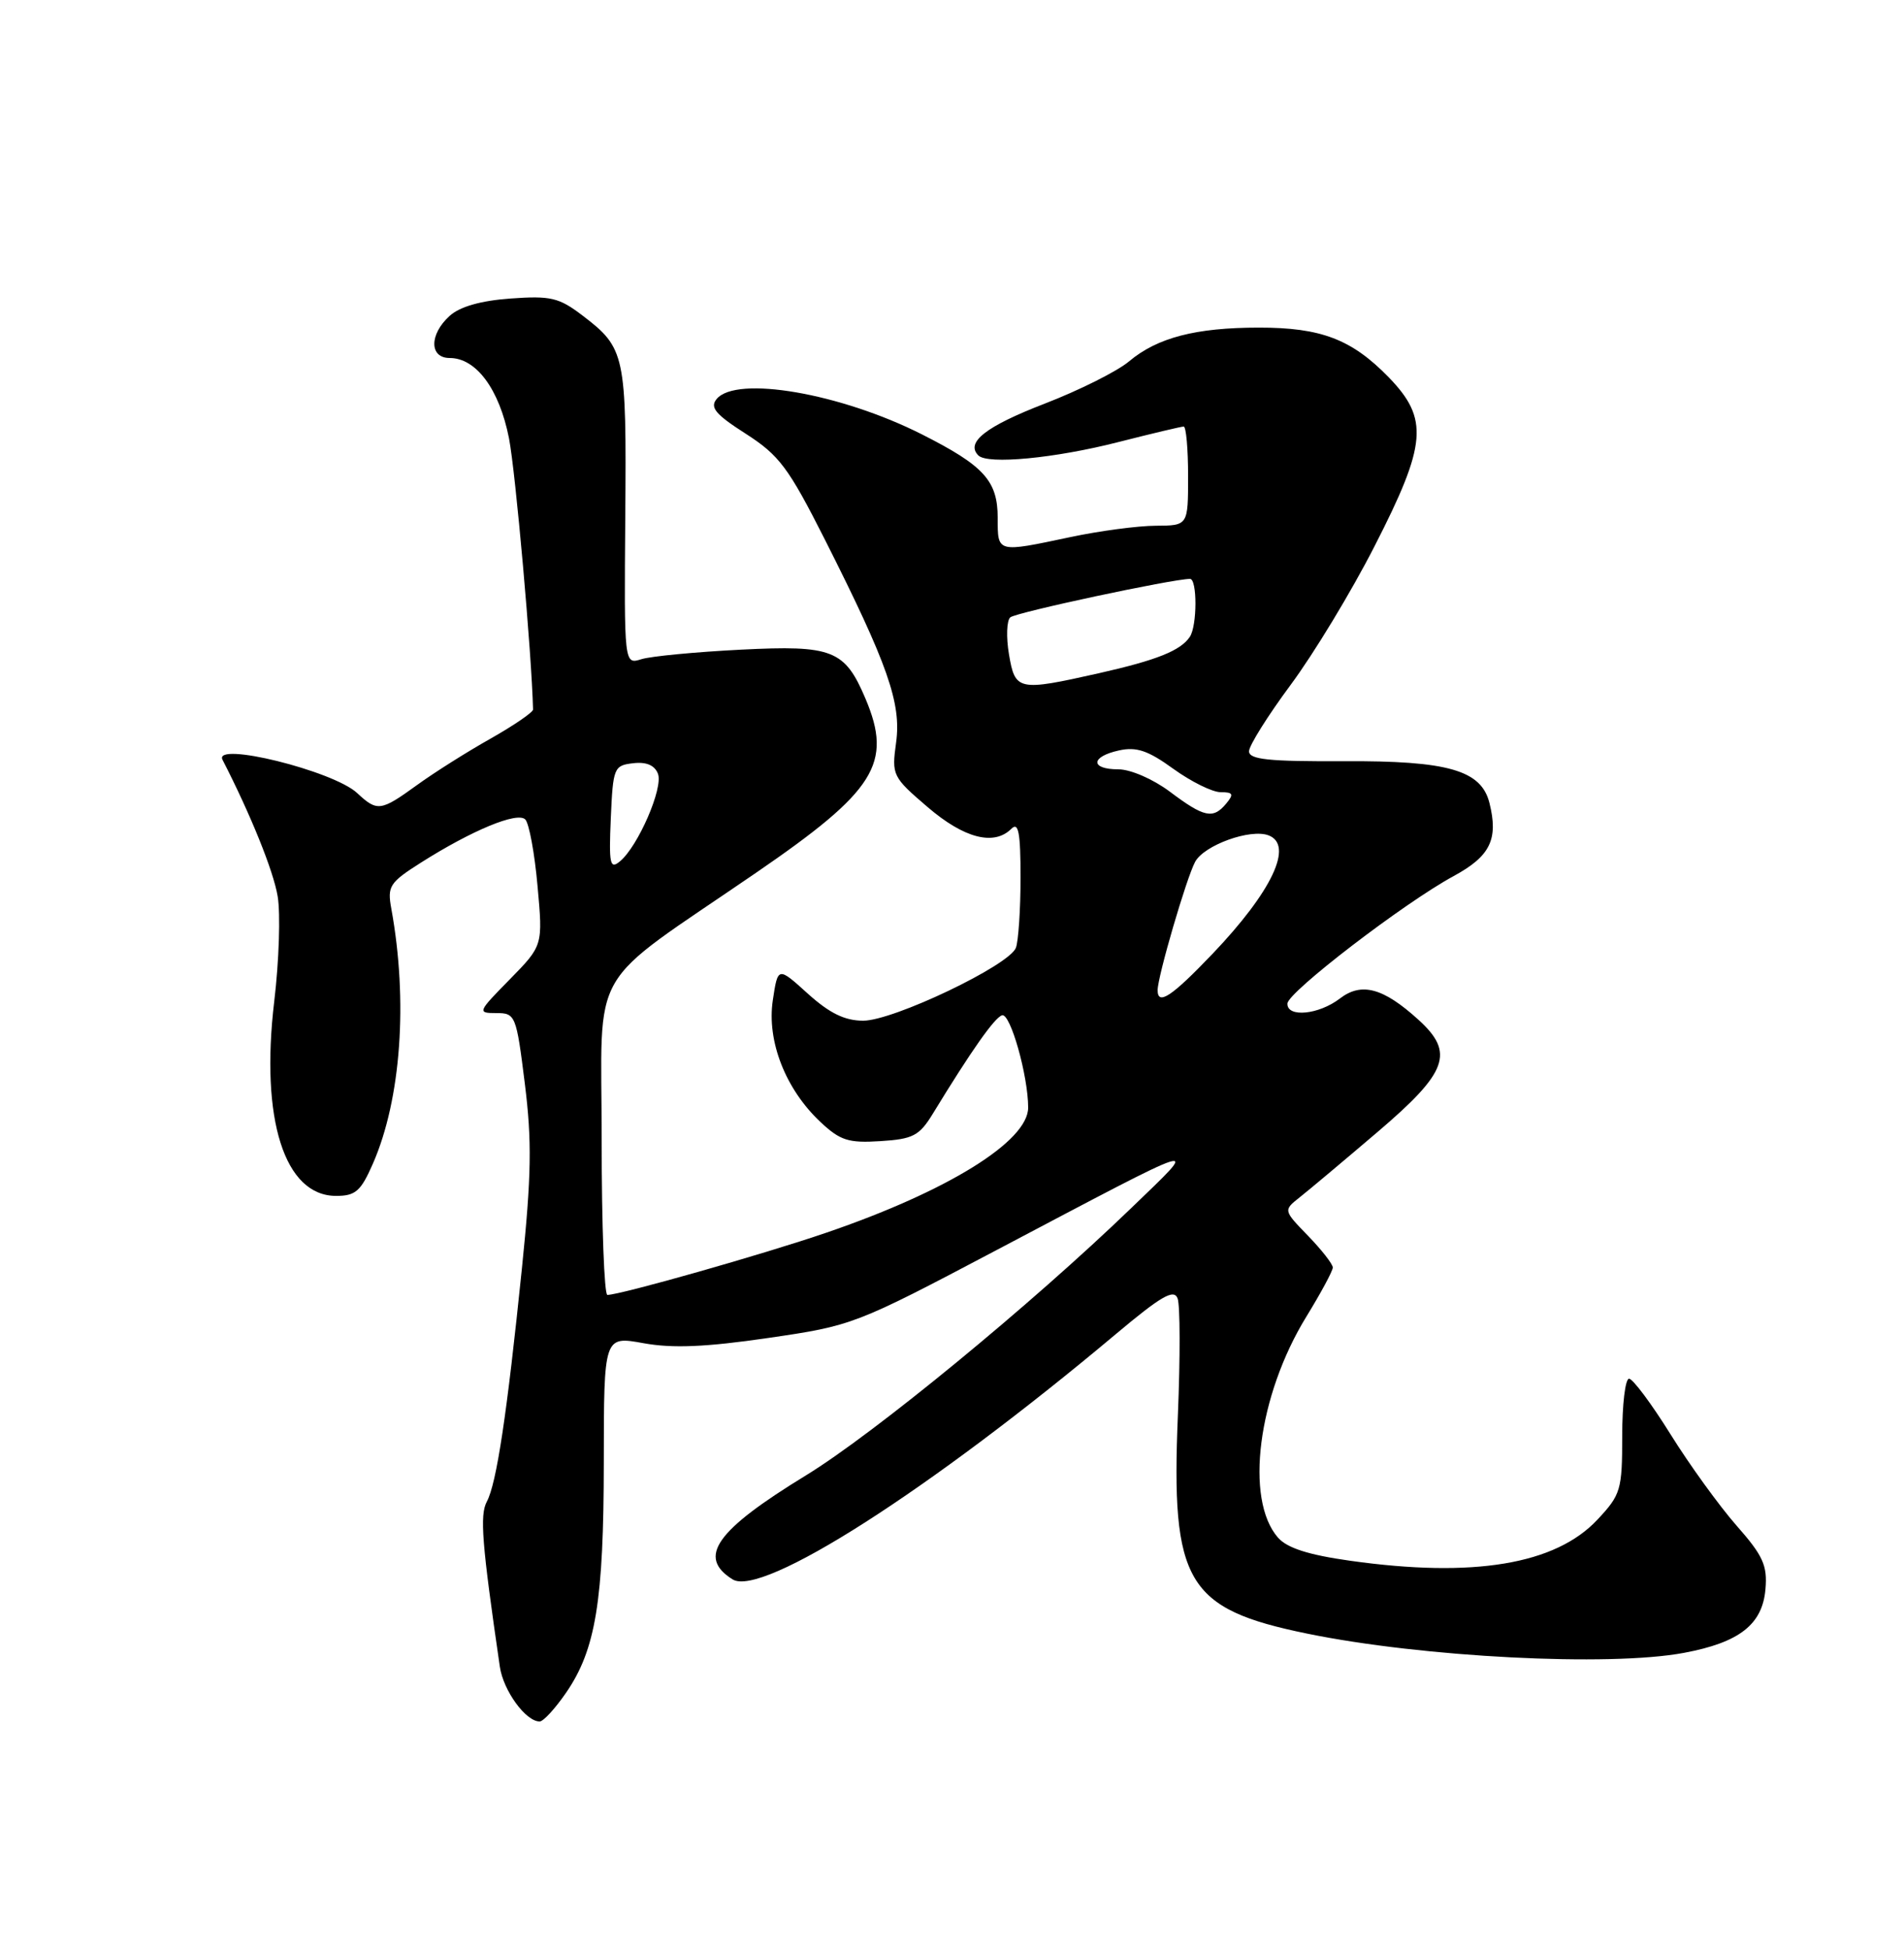 <?xml version="1.0" encoding="UTF-8" standalone="no"?>
<!DOCTYPE svg PUBLIC "-//W3C//DTD SVG 1.1//EN" "http://www.w3.org/Graphics/SVG/1.1/DTD/svg11.dtd" >
<svg xmlns="http://www.w3.org/2000/svg" xmlns:xlink="http://www.w3.org/1999/xlink" version="1.1" viewBox="0 0 250 256">
 <g >
 <path fill="currentColor"
d=" M 74.31 222.25 C 78.22 216.59 79.27 210.18 79.28 191.95 C 79.29 175.39 79.29 175.39 84.50 176.34 C 88.32 177.03 92.66 176.85 100.88 175.65 C 111.93 174.04 112.30 173.90 130.78 164.15 C 158.74 149.41 157.72 149.73 148.50 158.63 C 135.40 171.27 114.76 188.22 105.84 193.68 C 93.98 200.93 91.52 204.41 96.18 207.34 C 100.02 209.76 122.09 195.64 146.47 175.18 C 152.45 170.16 154.13 169.18 154.62 170.45 C 154.96 171.33 154.97 178.23 154.66 185.77 C 153.74 207.75 155.78 211.21 171.61 214.46 C 186.75 217.57 211.31 218.83 221.11 216.99 C 228.39 215.63 231.42 213.26 231.81 208.62 C 232.08 205.52 231.49 204.22 228.00 200.27 C 225.74 197.69 221.84 192.31 219.34 188.29 C 216.84 184.28 214.39 181.00 213.90 181.00 C 213.40 181.00 213.00 184.38 213.00 188.51 C 213.00 195.61 212.82 196.22 209.75 199.50 C 204.24 205.39 193.45 207.18 177.29 204.90 C 171.80 204.13 169.00 203.23 167.80 201.86 C 163.41 196.82 165.16 183.22 171.53 172.85 C 173.44 169.74 175.00 166.84 175.00 166.40 C 175.00 165.96 173.54 164.09 171.75 162.24 C 168.50 158.89 168.50 158.89 170.65 157.19 C 171.83 156.26 176.44 152.39 180.90 148.59 C 190.10 140.75 191.02 138.21 186.25 133.88 C 181.64 129.69 178.77 128.91 175.94 131.08 C 173.16 133.22 168.98 133.62 169.04 131.75 C 169.09 130.25 184.39 118.52 190.89 115.00 C 195.68 112.40 196.76 110.18 195.57 105.42 C 194.49 101.11 190.14 99.86 176.42 99.93 C 166.59 99.98 164.00 99.71 164.00 98.63 C 164.00 97.89 166.47 93.95 169.48 89.89 C 172.50 85.82 177.45 77.65 180.48 71.71 C 187.36 58.27 187.63 54.99 182.34 49.53 C 177.48 44.54 173.46 43.00 165.28 43.01 C 157.00 43.01 151.95 44.33 148.25 47.44 C 146.71 48.74 141.71 51.24 137.15 53.00 C 129.44 55.98 126.75 58.08 128.46 59.79 C 129.68 61.01 138.50 60.17 146.83 58.04 C 151.23 56.92 155.10 56.00 155.42 56.00 C 155.74 56.00 156.00 58.92 156.00 62.50 C 156.00 69.00 156.00 69.00 151.75 69.02 C 149.41 69.03 144.35 69.70 140.50 70.52 C 130.86 72.56 131.00 72.60 131.00 68.00 C 131.00 63.12 129.21 61.15 121.04 57.02 C 110.35 51.62 96.68 49.27 94.10 52.38 C 93.18 53.49 93.94 54.40 97.93 56.95 C 102.32 59.77 103.53 61.39 108.30 70.82 C 116.57 87.21 118.37 92.31 117.66 97.48 C 117.07 101.77 117.18 102.00 121.78 105.94 C 126.59 110.07 130.52 111.08 132.80 108.80 C 133.73 107.87 134.00 109.29 134.00 115.22 C 134.00 119.41 133.72 123.55 133.39 124.43 C 132.50 126.75 117.30 134.00 113.34 134.00 C 110.92 134.00 108.92 133.02 106.07 130.45 C 102.14 126.89 102.14 126.89 101.47 131.33 C 100.67 136.69 103.15 143.01 107.74 147.31 C 110.32 149.73 111.41 150.08 115.60 149.81 C 119.89 149.54 120.71 149.11 122.49 146.20 C 127.53 137.94 130.58 133.60 131.57 133.29 C 132.66 132.95 135.00 141.24 135.00 145.41 C 135.00 149.83 124.42 156.39 108.50 161.83 C 100.16 164.69 81.47 169.99 79.75 170.00 C 79.34 170.00 79.00 160.85 79.00 149.67 C 79.00 126.17 76.79 130.00 99.27 114.58 C 114.97 103.82 117.23 100.21 113.64 91.72 C 110.92 85.31 109.32 84.68 97.28 85.29 C 91.35 85.59 85.48 86.15 84.22 86.54 C 81.95 87.25 81.95 87.25 82.10 67.80 C 82.27 46.53 82.10 45.70 76.48 41.42 C 73.40 39.07 72.31 38.81 67.04 39.19 C 63.13 39.47 60.37 40.26 59.04 41.47 C 56.35 43.90 56.36 47.00 59.05 47.00 C 62.53 47.00 65.56 51.10 66.83 57.53 C 67.70 61.98 69.82 85.92 69.99 93.15 C 69.99 93.51 67.48 95.23 64.41 96.97 C 61.33 98.70 56.99 101.44 54.76 103.06 C 49.98 106.52 49.54 106.58 46.89 104.11 C 43.75 101.19 27.95 97.29 29.22 99.75 C 32.90 106.91 35.91 114.35 36.46 117.68 C 36.84 119.98 36.64 126.17 36.01 131.44 C 34.16 146.94 37.35 157.00 44.13 157.00 C 46.68 157.00 47.38 156.39 48.97 152.75 C 52.66 144.31 53.59 131.41 51.38 119.29 C 50.84 116.35 51.15 115.86 55.25 113.26 C 61.97 109.00 67.93 106.53 68.97 107.58 C 69.47 108.09 70.20 112.02 70.58 116.32 C 71.29 124.13 71.29 124.13 66.94 128.57 C 62.70 132.88 62.65 133.00 65.17 133.00 C 67.68 133.00 67.79 133.27 68.91 142.25 C 69.85 149.78 69.78 154.29 68.53 166.50 C 66.56 185.75 65.20 194.75 63.92 197.14 C 62.98 198.91 63.26 202.55 65.63 218.81 C 66.09 221.96 69.03 226.00 70.86 226.00 C 71.34 226.00 72.89 224.31 74.31 222.25 Z  M 152.00 129.99 C 152.00 128.21 155.77 115.30 156.92 113.15 C 158.09 110.96 164.19 108.75 166.57 109.67 C 169.90 110.94 167.02 117.03 159.21 125.22 C 153.84 130.84 152.00 132.06 152.00 129.99 Z  M 80.20 107.41 C 80.49 100.79 80.61 100.49 83.12 100.20 C 84.86 99.99 85.96 100.46 86.39 101.58 C 87.11 103.44 83.78 111.11 81.40 113.08 C 80.09 114.17 79.94 113.46 80.20 107.41 Z  M 153.60 103.93 C 151.41 102.29 148.45 101.00 146.85 101.00 C 143.13 101.00 143.18 99.34 146.92 98.52 C 149.22 98.01 150.75 98.53 154.07 100.94 C 156.40 102.62 159.19 104.00 160.27 104.00 C 161.91 104.00 162.04 104.25 161.00 105.50 C 159.28 107.57 158.11 107.32 153.60 103.93 Z  M 132.48 85.90 C 132.10 83.65 132.18 81.47 132.65 81.05 C 133.37 80.40 153.98 76.00 156.25 76.00 C 157.21 76.00 157.20 82.15 156.23 83.60 C 155.02 85.42 151.88 86.67 144.30 88.38 C 133.67 90.77 133.29 90.69 132.48 85.90 Z "/>
</g>
</svg>
